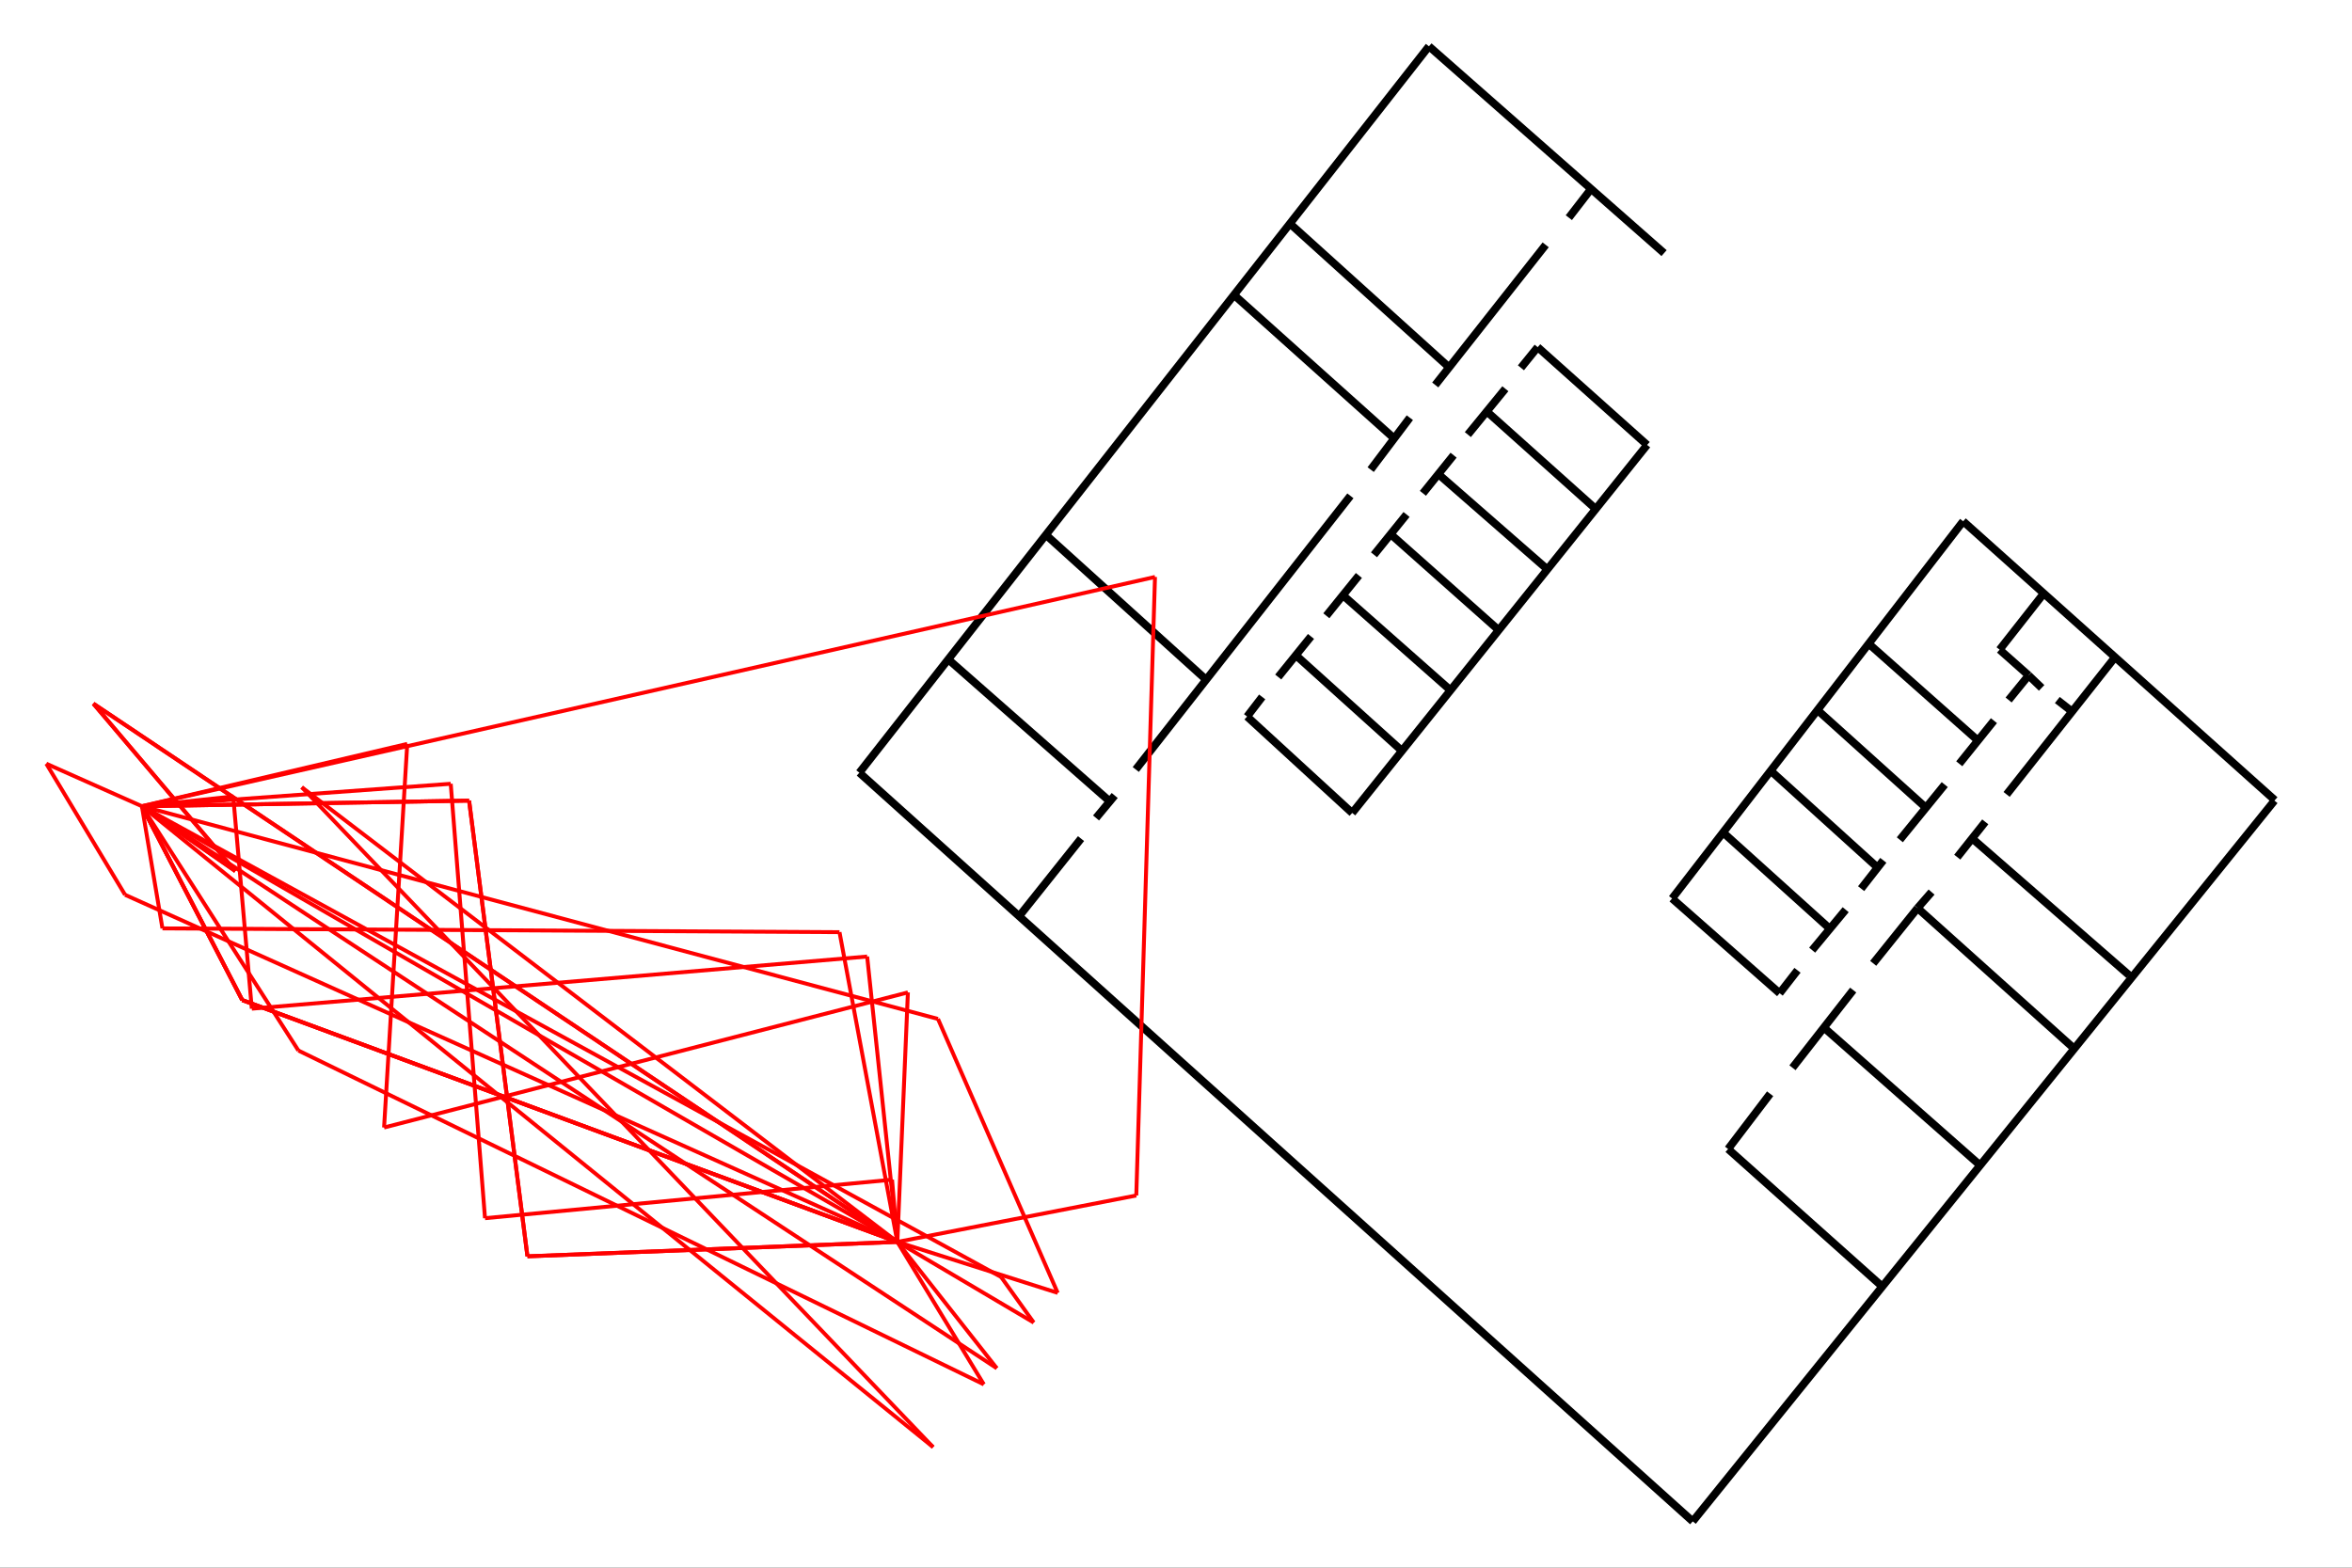 <?xml version="1.0" encoding="utf-8"?>
<svg xmlns="http://www.w3.org/2000/svg" xmlns:xlink="http://www.w3.org/1999/xlink" width="600" height="400" viewBox="0 0 600 400">
<rect x="0" y="0" width="600" height="400" fill="#333333" stroke="none"/>
<defs>
  <clipPath id="clip00">
    <rect x="0" y="0" width="600" height="400"/>
  </clipPath>
</defs>
<polygon clip-path="url(#clip0600)" points="
0,400 600,400 600,0 0,0 
  " fill="#ffffff" fill-opacity="1"/>
<defs>
  <clipPath id="clip01">
    <rect x="120" y="0" width="421" height="400"/>
  </clipPath>
</defs>
<polygon clip-path="url(#clip0600)" points="
11.811,388.189 580.315,388.189 580.315,11.811 11.811,11.811 
  " fill="#ffffff" fill-opacity="1"/>
<defs>
  <clipPath id="clip02">
    <rect x="11" y="11" width="570" height="377"/>
  </clipPath>
</defs>
<polyline clip-path="url(#clip0600)" style="stroke:#000000; stroke-width:1; stroke-opacity:0; fill:none" points="
  11.811,388.189 580.315,388.189 
  "/>
<polyline clip-path="url(#clip0600)" style="stroke:#000000; stroke-width:1; stroke-opacity:0; fill:none" points="
  11.811,388.189 11.811,11.811 
  "/>
<polyline clip-path="url(#clip0602)" style="stroke:#000000; stroke-width:2; stroke-opacity:1; fill:none" points="
  431.824,388.189 219.229,197.154 
  "/>
<polyline clip-path="url(#clip0602)" style="stroke:#000000; stroke-width:2; stroke-opacity:1; fill:none" points="
  219.229,197.154 364.525,11.811 
  "/>
<polyline clip-path="url(#clip0602)" style="stroke:#000000; stroke-width:2; stroke-opacity:1; fill:none" points="
  364.525,11.811 424.506,64.585 
  "/>
<polyline clip-path="url(#clip0602)" style="stroke:#000000; stroke-width:2; stroke-opacity:1; fill:none" points="
  431.824,388.189 580.219,204.292 
  "/>
<polyline clip-path="url(#clip0602)" style="stroke:#000000; stroke-width:2; stroke-opacity:1; fill:none" points="
  580.315,204.161 500.804,133.005 
  "/>
<polyline clip-path="url(#clip0602)" style="stroke:#000000; stroke-width:2; stroke-opacity:1; fill:none" points="
  500.804,133.005 426.558,229.254 
  "/>
<polyline clip-path="url(#clip0602)" style="stroke:#000000; stroke-width:2; stroke-opacity:1; fill:none" points="
  426.558,229.254 453.994,253.428 
  "/>
<polyline clip-path="url(#clip0602)" style="stroke:#000000; stroke-width:2; stroke-opacity:1; fill:none" points="
  517.509,172.332 510.106,165.762 
  "/>
<polyline clip-path="url(#clip0602)" style="stroke:#000000; stroke-width:2; stroke-opacity:1; fill:none" points="
  510.106,165.762 521.336,151.458 
  "/>
<polyline clip-path="url(#clip0602)" style="stroke:#000000; stroke-width:2; stroke-opacity:1; fill:none" points="
  476.751,164.285 504.49,188.88 
  "/>
<polyline clip-path="url(#clip0602)" style="stroke:#000000; stroke-width:2; stroke-opacity:1; fill:none" points="
  463.817,181.333 490.876,205.701 
  "/>
<polyline clip-path="url(#clip0602)" style="stroke:#000000; stroke-width:2; stroke-opacity:1; fill:none" points="
  451.65,196.609 478.963,221.341 
  "/>
<polyline clip-path="url(#clip0602)" style="stroke:#000000; stroke-width:2; stroke-opacity:1; fill:none" points="
  439.482,212.339 466.71,236.889 
  "/>
<polyline clip-path="url(#clip0602)" style="stroke:#000000; stroke-width:2; stroke-opacity:1; fill:none" points="
  440.843,293.172 480.069,328.178 
  "/>
<polyline clip-path="url(#clip0602)" style="stroke:#000000; stroke-width:2; stroke-opacity:1; fill:none" points="
  489.174,231.706 528.485,266.985 
  "/>
<polyline clip-path="url(#clip0602)" style="stroke:#000000; stroke-width:2; stroke-opacity:1; fill:none" points="
  503.469,214.248 543.12,248.8 
  "/>
<polyline clip-path="url(#clip0602)" style="stroke:#000000; stroke-width:2; stroke-opacity:1; fill:none" points="
  329.087,57.074 369.519,93.593 
  "/>
<polyline clip-path="url(#clip0602)" style="stroke:#000000; stroke-width:2; stroke-opacity:1; fill:none" points="
  314.888,75.334 355.2,111.467 
  "/>
<polyline clip-path="url(#clip0602)" style="stroke:#000000; stroke-width:2; stroke-opacity:1; fill:none" points="
  266.754,136.413 307.427,173.189 
  "/>
<polyline clip-path="url(#clip0602)" style="stroke:#000000; stroke-width:2; stroke-opacity:1; fill:none" points="
  344.948,207.429 420.18,113.524 
  "/>
<polyline clip-path="url(#clip0602)" style="stroke:#000000; stroke-width:2; stroke-opacity:1; fill:none" points="
  392.262,88.578 420.18,113.524 
  "/>
<polyline clip-path="url(#clip0602)" style="stroke:#000000; stroke-width:2; stroke-opacity:1; fill:none" points="
  318.137,182.833 344.948,207.429 
  "/>
<polyline clip-path="url(#clip0602)" style="stroke:#000000; stroke-width:2; stroke-opacity:1; fill:none" points="
  330.531,167.146 357.486,191.449 
  "/>
<polyline clip-path="url(#clip0602)" style="stroke:#000000; stroke-width:2; stroke-opacity:1; fill:none" points="
  342.685,151.972 369.76,175.89 
  "/>
<polyline clip-path="url(#clip0602)" style="stroke:#000000; stroke-width:2; stroke-opacity:1; fill:none" points="
  355.32,136.799 382.395,160.845 
  "/>
<polyline clip-path="url(#clip0602)" style="stroke:#000000; stroke-width:2; stroke-opacity:1; fill:none" points="
  367.326,121.322 394.385,144.963 
  "/>
<polyline clip-path="url(#clip0602)" style="stroke:#000000; stroke-width:2; stroke-opacity:1; fill:none" points="
  379.627,105.295 407.063,129.855 
  "/>
<polyline clip-path="url(#clip0602)" style="stroke:#000000; stroke-width:2; stroke-opacity:1; fill:none" points="
  260.114,233.615 275.771,213.976 
  "/>
<polyline clip-path="url(#clip0602)" style="stroke:#000000; stroke-width:2; stroke-opacity:1; fill:none" points="
  279.6,208.702 284.365,202.974 
  "/>
<polyline clip-path="url(#clip0602)" style="stroke:#000000; stroke-width:2; stroke-opacity:1; fill:none" points="
  289.738,196.335 344.49,126.512 
  "/>
<polyline clip-path="url(#clip0602)" style="stroke:#000000; stroke-width:2; stroke-opacity:1; fill:none" points="
  282.791,204.201 241.905,168.24 
  "/>
<polyline clip-path="url(#clip0602)" style="stroke:#000000; stroke-width:2; stroke-opacity:1; fill:none" points="
  349.664,119.825 359.652,106.581 
  "/>
<polyline clip-path="url(#clip0602)" style="stroke:#000000; stroke-width:2; stroke-opacity:1; fill:none" points="
  366.135,98.227 394.308,62.475 
  "/>
<polyline clip-path="url(#clip0602)" style="stroke:#000000; stroke-width:2; stroke-opacity:1; fill:none" points="
  405.872,48.218 400.213,55.538 
  "/>
<polyline clip-path="url(#clip0602)" style="stroke:#000000; stroke-width:2; stroke-opacity:1; fill:none" points="
  387.991,93.85 392.262,88.578 
  "/>
<polyline clip-path="url(#clip0602)" style="stroke:#000000; stroke-width:2; stroke-opacity:1; fill:none" points="
  374.453,110.888 384.02,99.187 
  "/>
<polyline clip-path="url(#clip0602)" style="stroke:#000000; stroke-width:2; stroke-opacity:1; fill:none" points="
  362.987,125.869 370.815,116.14 
  "/>
<polyline clip-path="url(#clip0602)" style="stroke:#000000; stroke-width:2; stroke-opacity:1; fill:none" points="
  350.506,141.556 358.81,131.269 
  "/>
<polyline clip-path="url(#clip0602)" style="stroke:#000000; stroke-width:2; stroke-opacity:1; fill:none" points="
  338.353,157.116 346.656,146.829 
  "/>
<polyline clip-path="url(#clip0602)" style="stroke:#000000; stroke-width:2; stroke-opacity:1; fill:none" points="
  318.137,182.833 321.987,177.818 
  "/>
<polyline clip-path="url(#clip0602)" style="stroke:#000000; stroke-width:2; stroke-opacity:1; fill:none" points="
  326.079,172.739 334.442,162.388 
  "/>
<polyline clip-path="url(#clip0602)" style="stroke:#000000; stroke-width:2; stroke-opacity:1; fill:none" points="
  440.843,293.172 451.565,279.078 
  "/>
<polyline clip-path="url(#clip0602)" style="stroke:#000000; stroke-width:2; stroke-opacity:1; fill:none" points="
  457.266,272.441 472.752,252.619 
  "/>
<polyline clip-path="url(#clip0602)" style="stroke:#000000; stroke-width:2; stroke-opacity:1; fill:none" points="
  477.857,245.8 489.174,231.706 
  "/>
<polyline clip-path="url(#clip0602)" style="stroke:#000000; stroke-width:2; stroke-opacity:1; fill:none" points="
  465.349,262.257 504.775,297.02 
  "/>
<polyline clip-path="url(#clip0602)" style="stroke:#000000; stroke-width:2; stroke-opacity:1; fill:none" points="
  458.542,247.573 453.994,253.428 
  "/>
<polyline clip-path="url(#clip0602)" style="stroke:#000000; stroke-width:2; stroke-opacity:1; fill:none" points="
  462.286,242.435 470.837,232.115 
  "/>
<polyline clip-path="url(#clip0602)" style="stroke:#000000; stroke-width:2; stroke-opacity:1; fill:none" points="
  474.781,226.746 480.437,219.513 
  "/>
<polyline clip-path="url(#clip0602)" style="stroke:#000000; stroke-width:2; stroke-opacity:1; fill:none" points="
  484.649,214.273 496.111,200.193 
  "/>
<polyline clip-path="url(#clip0602)" style="stroke:#000000; stroke-width:2; stroke-opacity:1; fill:none" points="
  499.81,194.881 508.659,183.879 
  "/>
<polyline clip-path="url(#clip0602)" style="stroke:#000000; stroke-width:2; stroke-opacity:1; fill:none" points="
  512.403,178.606 517.509,172.332 
  "/>
<polyline clip-path="url(#clip0602)" style="stroke:#000000; stroke-width:2; stroke-opacity:1; fill:none" points="
  520.827,175.514 517.509,172.332 
  "/>
<polyline clip-path="url(#clip0602)" style="stroke:#000000; stroke-width:2; stroke-opacity:1; fill:none" points="
  524.826,178.606 528.315,181.333 
  "/>
<polyline clip-path="url(#clip0602)" style="stroke:#000000; stroke-width:2; stroke-opacity:1; fill:none" points="
  511.893,202.701 539.547,167.694 
  "/>
<polyline clip-path="url(#clip0602)" style="stroke:#000000; stroke-width:2; stroke-opacity:1; fill:none" points="
  506.447,209.702 499.3,218.704 
  "/>
<polyline clip-path="url(#clip0602)" style="stroke:#000000; stroke-width:2; stroke-opacity:1; fill:none" points="
  492.748,227.614 489.174,231.706 
  "/>
<polyline clip-path="url(#clip0602)" style="stroke:#ff0000; stroke-width:1; stroke-opacity:1; fill:none" points="
  228.915,316.877 36.202,205.711 
  "/>
<polyline clip-path="url(#clip0602)" style="stroke:#ff0000; stroke-width:1; stroke-opacity:1; fill:none" points="
  228.915,316.877 61.796,255.175 
  "/>
<polyline clip-path="url(#clip0602)" style="stroke:#ff0000; stroke-width:1; stroke-opacity:1; fill:none" points="
  61.796,255.175 36.202,205.711 
  "/>
<polyline clip-path="url(#clip0602)" style="stroke:#ff0000; stroke-width:1; stroke-opacity:1; fill:none" points="
  228.915,316.877 254.291,349.12 
  "/>
<polyline clip-path="url(#clip0602)" style="stroke:#ff0000; stroke-width:1; stroke-opacity:1; fill:none" points="
  254.291,349.12 36.202,205.711 
  "/>
<polyline clip-path="url(#clip0602)" style="stroke:#ff0000; stroke-width:1; stroke-opacity:1; fill:none" points="
  228.915,316.877 31.905,228.316 
  "/>
<polyline clip-path="url(#clip0602)" style="stroke:#ff0000; stroke-width:1; stroke-opacity:1; fill:none" points="
  31.905,228.316 11.811,194.862 
  "/>
<polyline clip-path="url(#clip0602)" style="stroke:#ff0000; stroke-width:1; stroke-opacity:1; fill:none" points="
  11.811,194.862 36.202,205.711 
  "/>
<polyline clip-path="url(#clip0602)" style="stroke:#ff0000; stroke-width:1; stroke-opacity:1; fill:none" points="
  228.915,316.877 134.553,320.554 
  "/>
<polyline clip-path="url(#clip0602)" style="stroke:#ff0000; stroke-width:1; stroke-opacity:1; fill:none" points="
  134.553,320.554 119.666,204.28 
  "/>
<polyline clip-path="url(#clip0602)" style="stroke:#ff0000; stroke-width:1; stroke-opacity:1; fill:none" points="
  119.666,204.28 36.202,205.711 
  "/>
<polyline clip-path="url(#clip0602)" style="stroke:#ff0000; stroke-width:1; stroke-opacity:1; fill:none" points="
  228.915,316.877 250.976,353.228 
  "/>
<polyline clip-path="url(#clip0602)" style="stroke:#ff0000; stroke-width:1; stroke-opacity:1; fill:none" points="
  250.976,353.228 76.125,268.052 
  "/>
<polyline clip-path="url(#clip0602)" style="stroke:#ff0000; stroke-width:1; stroke-opacity:1; fill:none" points="
  76.125,268.052 36.202,205.711 
  "/>
<polyline clip-path="url(#clip0602)" style="stroke:#ff0000; stroke-width:1; stroke-opacity:1; fill:none" points="
  228.915,316.877 289.869,305.03 
  "/>
<polyline clip-path="url(#clip0602)" style="stroke:#ff0000; stroke-width:1; stroke-opacity:1; fill:none" points="
  289.869,305.03 294.642,147.209 
  "/>
<polyline clip-path="url(#clip0602)" style="stroke:#ff0000; stroke-width:1; stroke-opacity:1; fill:none" points="
  294.642,147.209 36.202,205.711 
  "/>
<polyline clip-path="url(#clip0602)" style="stroke:#ff0000; stroke-width:1; stroke-opacity:1; fill:none" points="
  228.915,316.877 269.817,329.88 
  "/>
<polyline clip-path="url(#clip0602)" style="stroke:#ff0000; stroke-width:1; stroke-opacity:1; fill:none" points="
  269.817,329.88 239.279,259.981 
  "/>
<polyline clip-path="url(#clip0602)" style="stroke:#ff0000; stroke-width:1; stroke-opacity:1; fill:none" points="
  239.279,259.981 36.202,205.711 
  "/>
<polyline clip-path="url(#clip0602)" style="stroke:#ff0000; stroke-width:1; stroke-opacity:1; fill:none" points="
  228.915,316.877 263.706,337.452 
  "/>
<polyline clip-path="url(#clip0602)" style="stroke:#ff0000; stroke-width:1; stroke-opacity:1; fill:none" points="
  263.706,337.452 255.389,325.835 
  "/>
<polyline clip-path="url(#clip0602)" style="stroke:#ff0000; stroke-width:1; stroke-opacity:1; fill:none" points="
  255.389,325.835 36.202,205.711 
  "/>
<polyline clip-path="url(#clip0602)" style="stroke:#ff0000; stroke-width:1; stroke-opacity:1; fill:none" points="
  228.915,316.877 214.158,237.846 
  "/>
<polyline clip-path="url(#clip0602)" style="stroke:#ff0000; stroke-width:1; stroke-opacity:1; fill:none" points="
  214.158,237.846 41.438,236.883 
  "/>
<polyline clip-path="url(#clip0602)" style="stroke:#ff0000; stroke-width:1; stroke-opacity:1; fill:none" points="
  41.438,236.883 36.202,205.711 
  "/>
<polyline clip-path="url(#clip0602)" style="stroke:#ff0000; stroke-width:1; stroke-opacity:1; fill:none" points="
  228.915,316.877 76.978,200.858 
  "/>
<polyline clip-path="url(#clip0602)" style="stroke:#ff0000; stroke-width:1; stroke-opacity:1; fill:none" points="
  76.978,200.858 238.048,369.249 
  "/>
<polyline clip-path="url(#clip0602)" style="stroke:#ff0000; stroke-width:1; stroke-opacity:1; fill:none" points="
  238.048,369.249 36.202,205.711 
  "/>
<polyline clip-path="url(#clip0602)" style="stroke:#ff0000; stroke-width:1; stroke-opacity:1; fill:none" points="
  228.915,316.877 120.358,276.797 
  "/>
<polyline clip-path="url(#clip0602)" style="stroke:#ff0000; stroke-width:1; stroke-opacity:1; fill:none" points="
  120.358,276.797 61.796,255.175 
  "/>
<polyline clip-path="url(#clip0602)" style="stroke:#ff0000; stroke-width:1; stroke-opacity:1; fill:none" points="
  61.796,255.175 36.202,205.711 
  "/>
<polyline clip-path="url(#clip0602)" style="stroke:#ff0000; stroke-width:1; stroke-opacity:1; fill:none" points="
  228.915,316.877 120.358,276.797 
  "/>
<polyline clip-path="url(#clip0602)" style="stroke:#ff0000; stroke-width:1; stroke-opacity:1; fill:none" points="
  120.358,276.797 61.796,255.175 
  "/>
<polyline clip-path="url(#clip0602)" style="stroke:#ff0000; stroke-width:1; stroke-opacity:1; fill:none" points="
  61.796,255.175 36.202,205.711 
  "/>
<polyline clip-path="url(#clip0602)" style="stroke:#ff0000; stroke-width:1; stroke-opacity:1; fill:none" points="
  228.915,316.877 134.553,320.554 
  "/>
<polyline clip-path="url(#clip0602)" style="stroke:#ff0000; stroke-width:1; stroke-opacity:1; fill:none" points="
  134.553,320.554 127.851,268.213 
  "/>
<polyline clip-path="url(#clip0602)" style="stroke:#ff0000; stroke-width:1; stroke-opacity:1; fill:none" points="
  127.851,268.213 119.666,204.28 
  "/>
<polyline clip-path="url(#clip0602)" style="stroke:#ff0000; stroke-width:1; stroke-opacity:1; fill:none" points="
  119.666,204.28 36.202,205.711 
  "/>
<polyline clip-path="url(#clip0602)" style="stroke:#ff0000; stroke-width:1; stroke-opacity:1; fill:none" points="
  228.915,316.877 231.605,253.219 
  "/>
<polyline clip-path="url(#clip0602)" style="stroke:#ff0000; stroke-width:1; stroke-opacity:1; fill:none" points="
  231.605,253.219 97.978,287.688 
  "/>
<polyline clip-path="url(#clip0602)" style="stroke:#ff0000; stroke-width:1; stroke-opacity:1; fill:none" points="
  97.978,287.688 103.888,189.806 
  "/>
<polyline clip-path="url(#clip0602)" style="stroke:#ff0000; stroke-width:1; stroke-opacity:1; fill:none" points="
  103.888,189.806 36.202,205.711 
  "/>
<polyline clip-path="url(#clip0602)" style="stroke:#ff0000; stroke-width:1; stroke-opacity:1; fill:none" points="
  228.915,316.877 221.213,244.062 
  "/>
<polyline clip-path="url(#clip0602)" style="stroke:#ff0000; stroke-width:1; stroke-opacity:1; fill:none" points="
  221.213,244.062 64.237,257.369 
  "/>
<polyline clip-path="url(#clip0602)" style="stroke:#ff0000; stroke-width:1; stroke-opacity:1; fill:none" points="
  64.237,257.369 59.497,203.208 
  "/>
<polyline clip-path="url(#clip0602)" style="stroke:#ff0000; stroke-width:1; stroke-opacity:1; fill:none" points="
  59.497,203.208 36.202,205.711 
  "/>
<polyline clip-path="url(#clip0602)" style="stroke:#ff0000; stroke-width:1; stroke-opacity:1; fill:none" points="
  228.915,316.877 227.561,301 
  "/>
<polyline clip-path="url(#clip0602)" style="stroke:#ff0000; stroke-width:1; stroke-opacity:1; fill:none" points="
  227.561,301 123.727,310.826 
  "/>
<polyline clip-path="url(#clip0602)" style="stroke:#ff0000; stroke-width:1; stroke-opacity:1; fill:none" points="
  123.727,310.826 114.983,199.984 
  "/>
<polyline clip-path="url(#clip0602)" style="stroke:#ff0000; stroke-width:1; stroke-opacity:1; fill:none" points="
  114.983,199.984 36.202,205.711 
  "/>
<polyline clip-path="url(#clip0602)" style="stroke:#ff0000; stroke-width:1; stroke-opacity:1; fill:none" points="
  228.915,316.877 91.469,224.837 
  "/>
<polyline clip-path="url(#clip0602)" style="stroke:#ff0000; stroke-width:1; stroke-opacity:1; fill:none" points="
  91.469,224.837 23.823,179.538 
  "/>
<polyline clip-path="url(#clip0602)" style="stroke:#ff0000; stroke-width:1; stroke-opacity:1; fill:none" points="
  23.823,179.538 60.037,222.264 
  "/>
<polyline clip-path="url(#clip0602)" style="stroke:#ff0000; stroke-width:1; stroke-opacity:1; fill:none" points="
  60.037,222.264 36.202,205.711 
  "/>
<polyline clip-path="url(#clip0602)" style="stroke:#ff0000; stroke-width:1; stroke-opacity:1; fill:none" points="
  228.915,316.877 91.469,224.837 
  "/>
<polyline clip-path="url(#clip0602)" style="stroke:#ff0000; stroke-width:1; stroke-opacity:1; fill:none" points="
  91.469,224.837 23.823,179.538 
  "/>
<polyline clip-path="url(#clip0602)" style="stroke:#ff0000; stroke-width:1; stroke-opacity:1; fill:none" points="
  23.823,179.538 60.037,222.264 
  "/>
<polyline clip-path="url(#clip0602)" style="stroke:#ff0000; stroke-width:1; stroke-opacity:1; fill:none" points="
  60.037,222.264 36.202,205.711 
  "/>
</svg>
